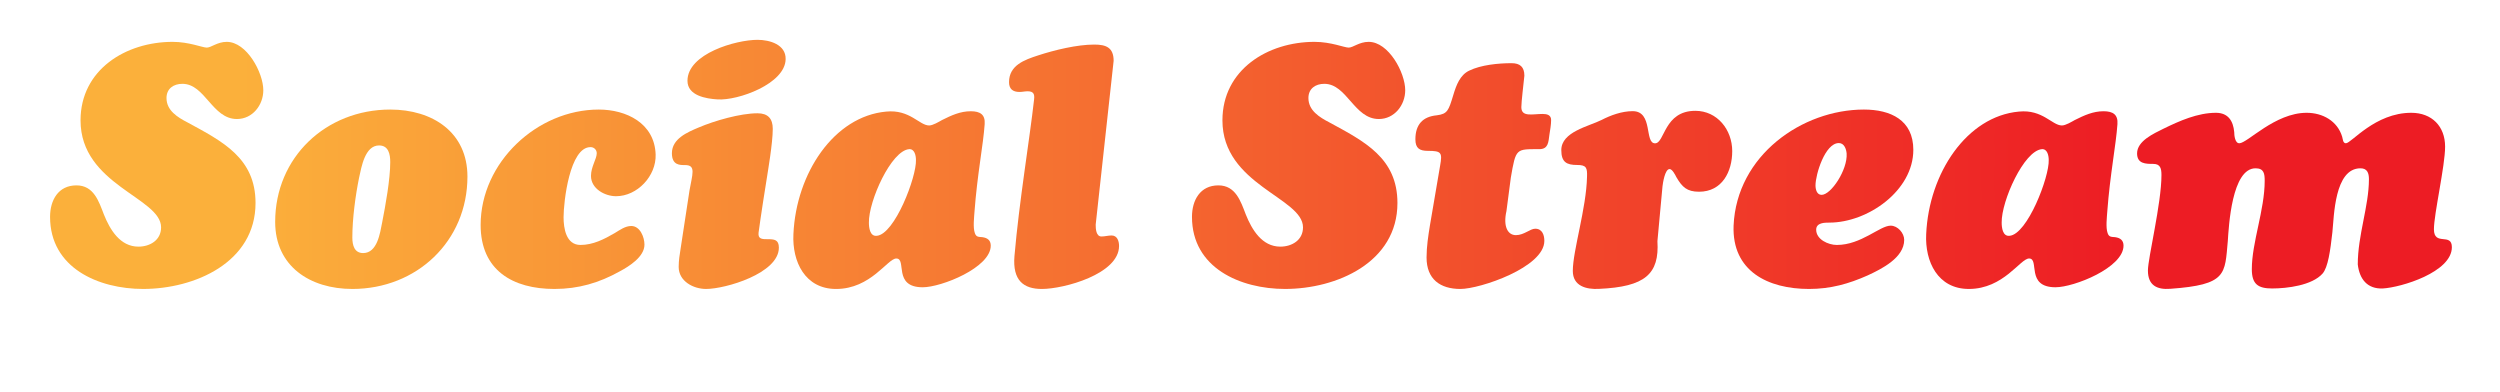 <?xml version="1.0" encoding="utf-8"?>
<!-- Generator: Adobe Illustrator 16.0.0, SVG Export Plug-In . SVG Version: 6.00 Build 0)  -->
<!DOCTYPE svg PUBLIC "-//W3C//DTD SVG 1.1 Basic//EN" "http://www.w3.org/Graphics/SVG/1.1/DTD/svg11-basic.dtd">
<svg version="1.1" baseProfile="basic" id="Capa_1" xmlns="http://www.w3.org/2000/svg" xmlns:xlink="http://www.w3.org/1999/xlink"
	 x="0px" y="0px" width="363.565px" height="57px" viewBox="0 0 363.565 57" xml:space="preserve">
<linearGradient id="SVGID_1_" gradientUnits="userSpaceOnUse" x1="34.913" y1="24.055" x2="314.913" y2="24.055">
	<stop  offset="0" style="stop-color:#FBB03B"/>
	<stop  offset="1" style="stop-color:#ED1C24"/>
</linearGradient>
<path fill="url(#SVGID_1_)" d="M32.977,6.087c-1.378,0-2.265,0.837-2.904,0.837s-2.56-0.837-4.972-0.837
	c-6.793,0-13.389,4.037-13.389,11.42c0,9.402,11.715,11.223,11.715,15.555c0,1.871-1.624,2.806-3.298,2.806
	c-2.658,0-4.135-2.461-5.021-4.677c-0.738-1.919-1.477-4.233-3.988-4.233c-2.657,0-3.839,2.166-3.839,4.578
	c0,7.433,7.039,10.485,13.536,10.485c7.482,0,16.344-3.839,16.344-12.503c0-6.547-4.824-8.959-9.895-11.716
	c-1.428-0.738-3.052-1.723-3.052-3.544c0-1.378,1.034-2.067,2.313-2.067c3.298,0,4.332,5.119,7.926,5.119
	c2.264,0,3.839-2.018,3.839-4.184C38.293,10.567,35.881,6.087,32.977,6.087z"/>
<g>
	<path fill="none" d="M55.129,21.15c-2.067,0-2.56,3.15-2.904,4.676c-0.542,2.658-0.984,6.005-0.984,8.713
		c0,1.132,0.296,2.264,1.575,2.264c2.067,0,2.461-2.953,2.756-4.43c0.492-2.51,1.182-6.301,1.182-8.811
		C56.753,22.43,56.507,21.15,55.129,21.15z"/>
	<linearGradient id="SVGID_2_" gradientUnits="userSpaceOnUse" x1="34.913" y1="28.977" x2="314.913" y2="28.977">
		<stop  offset="0" style="stop-color:#FBB03B"/>
		<stop  offset="1" style="stop-color:#ED1C24"/>
	</linearGradient>
	<path fill="url(#SVGID_2_)" d="M56.753,15.932c-9.352,0-16.736,6.941-16.736,16.343c0,6.448,5.07,9.747,11.224,9.747
		c9.353,0,16.737-6.941,16.737-16.343C67.978,19.23,62.907,15.932,56.753,15.932z M55.571,32.373
		c-0.295,1.477-0.688,4.43-2.756,4.43c-1.279,0-1.575-1.132-1.575-2.264c0-2.708,0.442-6.055,0.984-8.713
		c0.345-1.526,0.837-4.676,2.904-4.676c1.378,0,1.624,1.28,1.624,2.412C56.753,26.072,56.063,29.863,55.571,32.373z"/>
</g>
<linearGradient id="SVGID_3_" gradientUnits="userSpaceOnUse" x1="34.913" y1="28.977" x2="314.913" y2="28.977">
	<stop  offset="0" style="stop-color:#FBB03B"/>
	<stop  offset="1" style="stop-color:#ED1C24"/>
</linearGradient>
<path fill="url(#SVGID_3_)" d="M89.587,28.534c3.102,0,5.859-2.954,5.76-6.055c-0.146-4.578-4.281-6.547-8.27-6.547
	c-8.959,0-17.18,7.679-17.18,16.786c0,6.596,4.676,9.304,10.73,9.304c3.496,0,6.498-0.886,9.502-2.56
	c1.377-0.738,3.592-2.117,3.592-3.889c0-1.083-0.639-2.708-1.918-2.708c-0.887,0-1.674,0.591-2.412,1.034
	c-1.527,0.886-3.15,1.723-4.973,1.723c-2.117,0-2.461-2.461-2.461-4.037c0-2.215,0.887-10.239,3.938-10.189
	c0.492,0,0.887,0.394,0.887,0.886c0,0.837-0.838,1.969-0.838,3.298C85.944,27.451,87.964,28.534,89.587,28.534z"/>
<g>
	<linearGradient id="SVGID_4_" gradientUnits="userSpaceOnUse" x1="34.913" y1="10.129" x2="314.913" y2="10.129">
		<stop  offset="0" style="stop-color:#FBB03B"/>
		<stop  offset="1" style="stop-color:#ED1C24"/>
	</linearGradient>
	<path fill="url(#SVGID_4_)" d="M110.165,5.792c-3.15,0-10.189,2.018-10.189,5.956c0,2.166,2.707,2.609,4.381,2.708
		c2.953,0.197,9.846-2.265,9.895-5.858C114.3,6.481,111.937,5.792,110.165,5.792z"/>
	<linearGradient id="SVGID_5_" gradientUnits="userSpaceOnUse" x1="34.913" y1="29.248" x2="314.913" y2="29.248">
		<stop  offset="0" style="stop-color:#FBB03B"/>
		<stop  offset="1" style="stop-color:#ED1C24"/>
	</linearGradient>
	<path fill="url(#SVGID_5_)" d="M111.544,25.728c0.098-0.689,0.836-4.874,0.836-6.99c0-1.477-0.689-2.264-2.215-2.264
		c-2.51,0-6.252,1.083-8.564,2.067c-1.625,0.689-3.889,1.625-3.889,3.741c0,1.772,1.182,1.723,1.92,1.723
		c0.836,0,1.082,0.345,1.082,0.985c0,0.64-0.246,1.575-0.443,2.707l-1.279,8.368c-0.148,0.936-0.295,1.821-0.295,2.757
		c0,2.067,2.117,3.2,3.986,3.2c2.807,0,10.584-2.265,10.584-6.005c0-1.182-0.689-1.231-1.625-1.231c-0.787,0-1.428,0-1.328-0.935
		C110.56,31.93,111.444,26.27,111.544,25.728z"/>
</g>
<g>
	<path fill="none" d="M132.218,21.691c-2.607,0.197-5.906,7.531-5.857,10.682c0,0.738,0.148,2.019,1.133,1.92
		c2.609-0.197,5.809-8.565,5.711-11.026C133.204,22.626,133.007,21.642,132.218,21.691z"/>
	<linearGradient id="SVGID_6_" gradientUnits="userSpaceOnUse" x1="34.913" y1="29.1" x2="314.913" y2="29.1">
		<stop  offset="0" style="stop-color:#FBB03B"/>
		<stop  offset="1" style="stop-color:#ED1C24"/>
	</linearGradient>
	<path fill="url(#SVGID_6_)" d="M142.851,34.49c-0.541-0.049-0.885,0-1.082-0.59c-0.295-0.788-0.1-2.363-0.049-3.15
		c0.393-5.316,1.279-9.747,1.477-12.7c0.098-1.378-0.641-1.871-2.02-1.871c-1.525,0-2.805,0.591-4.184,1.28
		c-0.443,0.246-1.328,0.788-1.871,0.788c-1.426,0-2.805-2.363-6.25-2.018c-7.582,0.689-13.094,8.959-13.488,17.819
		c-0.197,3.987,1.674,7.975,6.203,7.975c5.07,0,7.48-4.431,8.762-4.431c1.574,0-0.541,4.185,3.84,4.185
		c2.707,0,9.893-2.855,9.893-6.055C144.081,34.933,143.589,34.588,142.851,34.49z M127.493,34.293
		c-0.984,0.099-1.133-1.182-1.133-1.92c-0.049-3.15,3.25-10.485,5.857-10.682c0.789-0.049,0.986,0.935,0.986,1.575
		C133.302,25.728,130.103,34.096,127.493,34.293z"/>
</g>
<linearGradient id="SVGID_7_" gradientUnits="userSpaceOnUse" x1="34.913" y1="24.251" x2="314.913" y2="24.251">
	<stop  offset="0" style="stop-color:#FBB03B"/>
	<stop  offset="1" style="stop-color:#ED1C24"/>
</linearGradient>
<path fill="url(#SVGID_7_)" d="M161.655,34.244c-0.492,0-0.984,0.148-1.477,0.148c-0.787,0-0.836-1.132-0.836-1.723l2.609-23.825
	c0-1.92-1.084-2.363-2.807-2.363c-2.51,0-5.76,0.788-8.172,1.575c-1.969,0.64-4.232,1.428-4.232,3.889
	c0,0.984,0.541,1.428,1.525,1.428c0.395,0,0.787-0.099,1.182-0.099c0.838,0,1.033,0.394,0.936,1.182
	c-0.641,5.759-2.166,14.816-2.855,22.791c-0.295,3.544,1.33,4.775,3.988,4.775c3.199,0,11.223-2.166,11.223-6.251
	C162.739,35.081,162.493,34.244,161.655,34.244z"/>
<linearGradient id="SVGID_8_" gradientUnits="userSpaceOnUse" x1="29.913" y1="24.055" x2="309.913" y2="24.055">
	<stop  offset="0" style="stop-color:#FBB03B"/>
	<stop  offset="1" style="stop-color:#ED1C24"/>
</linearGradient>
<path fill="url(#SVGID_8_)" d="M199.04,6.087c-1.379,0-2.264,0.837-2.904,0.837s-2.559-0.837-4.971-0.837
	c-6.793,0-13.391,4.037-13.391,11.42c0,9.402,11.717,11.223,11.717,15.555c0,1.871-1.625,2.806-3.299,2.806
	c-2.658,0-4.135-2.461-5.021-4.677c-0.738-1.919-1.477-4.233-3.986-4.233c-2.658,0-3.84,2.166-3.84,4.578
	c0,7.433,7.039,10.485,13.537,10.485c7.482,0,16.342-3.839,16.342-12.503c0-6.547-4.824-8.959-9.895-11.716
	c-1.426-0.738-3.051-1.723-3.051-3.544c0-1.378,1.033-2.067,2.312-2.067c3.299,0,4.332,5.119,7.926,5.119
	c2.264,0,3.84-2.018,3.84-4.184C204.356,10.567,201.944,6.087,199.04,6.087z"/>
<linearGradient id="SVGID_9_" gradientUnits="userSpaceOnUse" x1="29.913" y1="25.605" x2="309.913" y2="25.605">
	<stop  offset="0" style="stop-color:#FBB03B"/>
	<stop  offset="1" style="stop-color:#ED1C24"/>
</linearGradient>
<path fill="url(#SVGID_9_)" d="M224.343,16.572c-1.477,0-3.1,0.493-3.1-0.984c0-0.788,0.344-3.593,0.441-4.578
	c0-1.28-0.639-1.821-1.869-1.821c-1.92,0-4.432,0.246-6.154,1.083c-1.328,0.64-1.869,2.068-2.312,3.544
	c-0.689,2.264-0.838,2.756-2.412,2.954c-2.068,0.197-3.102,1.378-3.102,3.495c0,1.329,0.641,1.674,1.82,1.674
	c1.971,0,2.117,0.246,1.773,2.166l-1.477,8.664c-0.246,1.526-0.492,3.101-0.492,4.676c0,3.15,1.969,4.578,4.922,4.578
	c2.855,0,12.207-3.15,12.207-6.99c0-0.837-0.295-1.772-1.328-1.772c-0.738,0-1.625,0.935-2.807,0.935
	c-1.23,0-1.869-1.329-1.377-3.495l0.639-4.874c0.738-4.282,0.738-4.135,4.135-4.135c1.33,0,1.33-1.034,1.477-2.117
	c0.1-0.64,0.246-1.428,0.246-2.117C225.573,16.72,224.983,16.572,224.343,16.572z"/>
<linearGradient id="SVGID_10_" gradientUnits="userSpaceOnUse" x1="29.913" y1="29.069" x2="309.913" y2="29.069">
	<stop  offset="0" style="stop-color:#FBB03B"/>
	<stop  offset="1" style="stop-color:#ED1C24"/>
</linearGradient>
<path fill="url(#SVGID_10_)" d="M246.544,16.117c-4.578,0-4.43,4.726-5.857,4.726c-1.576,0-0.246-4.677-3.25-4.677
	c-1.574,0-3.199,0.592-4.527,1.28c-1.871,0.936-5.857,1.723-5.857,4.381c0,1.772,0.787,2.166,2.312,2.166
	c1.33,0,1.477,0.394,1.428,1.724c-0.098,4.577-2.066,10.73-2.066,13.684c0,2.215,1.969,2.707,3.789,2.609
	c6.744-0.295,8.812-2.166,8.516-6.941l0.738-7.975c0.051-0.442,0.346-2.51,1.035-2.51c0.393,0,0.836,0.886,0.984,1.182
	c0.836,1.428,1.525,2.116,3.297,2.116c3.348,0,4.824-2.904,4.824-5.907C251.909,18.874,249.743,16.117,246.544,16.117z"/>
<g>
	<path fill="none" d="M264.907,28.337c1.379,0,3.791-3.643,3.643-6.005c-0.049-0.641-0.344-1.527-1.133-1.527
		c-2.018,0-3.396,4.578-3.396,6.154C264.021,27.549,264.218,28.337,264.907,28.337z"/>
	<linearGradient id="SVGID_11_" gradientUnits="userSpaceOnUse" x1="29.913" y1="28.977" x2="309.913" y2="28.977">
		<stop  offset="0" style="stop-color:#FBB03B"/>
		<stop  offset="1" style="stop-color:#ED1C24"/>
	</linearGradient>
	<path fill="url(#SVGID_11_)" d="M266.04,32.373c5.562,0,12.207-4.627,12.207-10.583c0-4.332-3.299-5.858-7.188-5.858
		c-8.959,0-18.508,6.646-18.951,16.885c-0.246,6.596,4.973,9.205,10.977,9.205c3.102,0,5.76-0.738,8.518-1.969
		c2.018-0.936,5.316-2.561,5.316-5.169c0-0.984-0.936-2.067-1.971-2.067c-1.574,0-4.281,2.806-7.826,2.806
		c-1.23,0-3.002-0.788-3.002-2.216C264.12,32.373,265.351,32.373,266.04,32.373z M264.021,26.959c0-1.576,1.379-6.154,3.396-6.154
		c0.789,0,1.084,0.887,1.133,1.527c0.148,2.362-2.264,6.005-3.643,6.005C264.218,28.337,264.021,27.549,264.021,26.959z"/>
</g>
<g>
	<path fill="none" d="M296.952,21.691c-2.607,0.197-5.906,7.531-5.857,10.682c0,0.738,0.148,2.019,1.133,1.92
		c2.609-0.197,5.809-8.564,5.711-11.026C297.938,22.627,297.741,21.643,296.952,21.691z"/>
	<linearGradient id="SVGID_12_" gradientUnits="userSpaceOnUse" x1="29.913" y1="29.1" x2="309.913" y2="29.1">
		<stop  offset="0" style="stop-color:#FBB03B"/>
		<stop  offset="1" style="stop-color:#ED1C24"/>
	</linearGradient>
	<path fill="url(#SVGID_12_)" d="M307.585,34.49c-0.541-0.05-0.885,0-1.082-0.591c-0.295-0.788-0.1-2.363-0.049-3.15
		c0.393-5.316,1.279-9.747,1.477-12.7c0.098-1.379-0.641-1.871-2.02-1.871c-1.525,0-2.805,0.592-4.184,1.28
		c-0.443,0.246-1.328,0.788-1.871,0.788c-1.426,0-2.805-2.363-6.25-2.019c-7.582,0.688-13.094,8.959-13.488,17.819
		c-0.197,3.987,1.674,7.975,6.203,7.975c5.07,0,7.48-4.431,8.762-4.431c1.574,0-0.541,4.185,3.84,4.185
		c2.707,0,9.893-2.855,9.893-6.055C308.815,34.934,308.323,34.588,307.585,34.49z M292.228,34.293
		c-0.984,0.099-1.133-1.182-1.133-1.92c-0.049-3.15,3.25-10.484,5.857-10.682c0.789-0.049,0.986,0.936,0.986,1.575
		C298.036,25.729,294.837,34.096,292.228,34.293z"/>
</g>
<linearGradient id="SVGID_13_" gradientUnits="userSpaceOnUse" x1="29.913" y1="29.213" x2="309.913" y2="29.213">
	<stop  offset="0" style="stop-color:#FBB03B"/>
	<stop  offset="1" style="stop-color:#ED1C24"/>
</linearGradient>
<path fill="url(#SVGID_13_)" d="M353.956,33.337c0-2.215,1.625-9.205,1.625-12.011c0-2.953-1.92-4.923-4.922-4.923
	c-5.268,0-8.713,4.431-9.502,4.431c-0.441,0-0.441-0.591-0.541-0.935c-0.689-2.314-2.855-3.496-5.168-3.496
	c-4.627,0-8.615,4.431-9.797,4.431c-0.639,0-0.738-1.181-0.738-1.624c-0.146-1.625-0.885-2.807-2.658-2.807
	c-2.658,0-5.316,1.182-7.629,2.314c-1.379,0.689-3.84,1.771-3.84,3.593c0,1.526,1.279,1.526,2.363,1.526
	c1.033,0,1.182,0.689,1.182,1.624c0,4.136-1.969,12.061-1.969,13.882c0,2.166,1.328,2.806,3.248,2.658
	c8.27-0.591,7.926-2.117,8.369-6.941c0.146-2.215,0.59-10.583,4.035-10.583c1.23,0,1.33,0.788,1.33,1.821
	c0,4.233-1.871,8.959-1.871,12.848c0,2.166,0.887,2.807,2.953,2.807c2.166,0,5.809-0.443,7.334-2.166
	c0.789-0.887,1.133-3.348,1.428-6.006c0.246-2.313,0.295-9.304,4.086-9.304c0.984,0,1.23,0.689,1.23,1.575
	c0,3.938-1.623,8.122-1.623,12.404c0.246,2.117,1.377,3.594,3.643,3.496c2.658-0.148,10.041-2.363,10.041-6.006
	C356.565,33.781,353.956,35.848,353.956,33.337z"/>
</svg>
